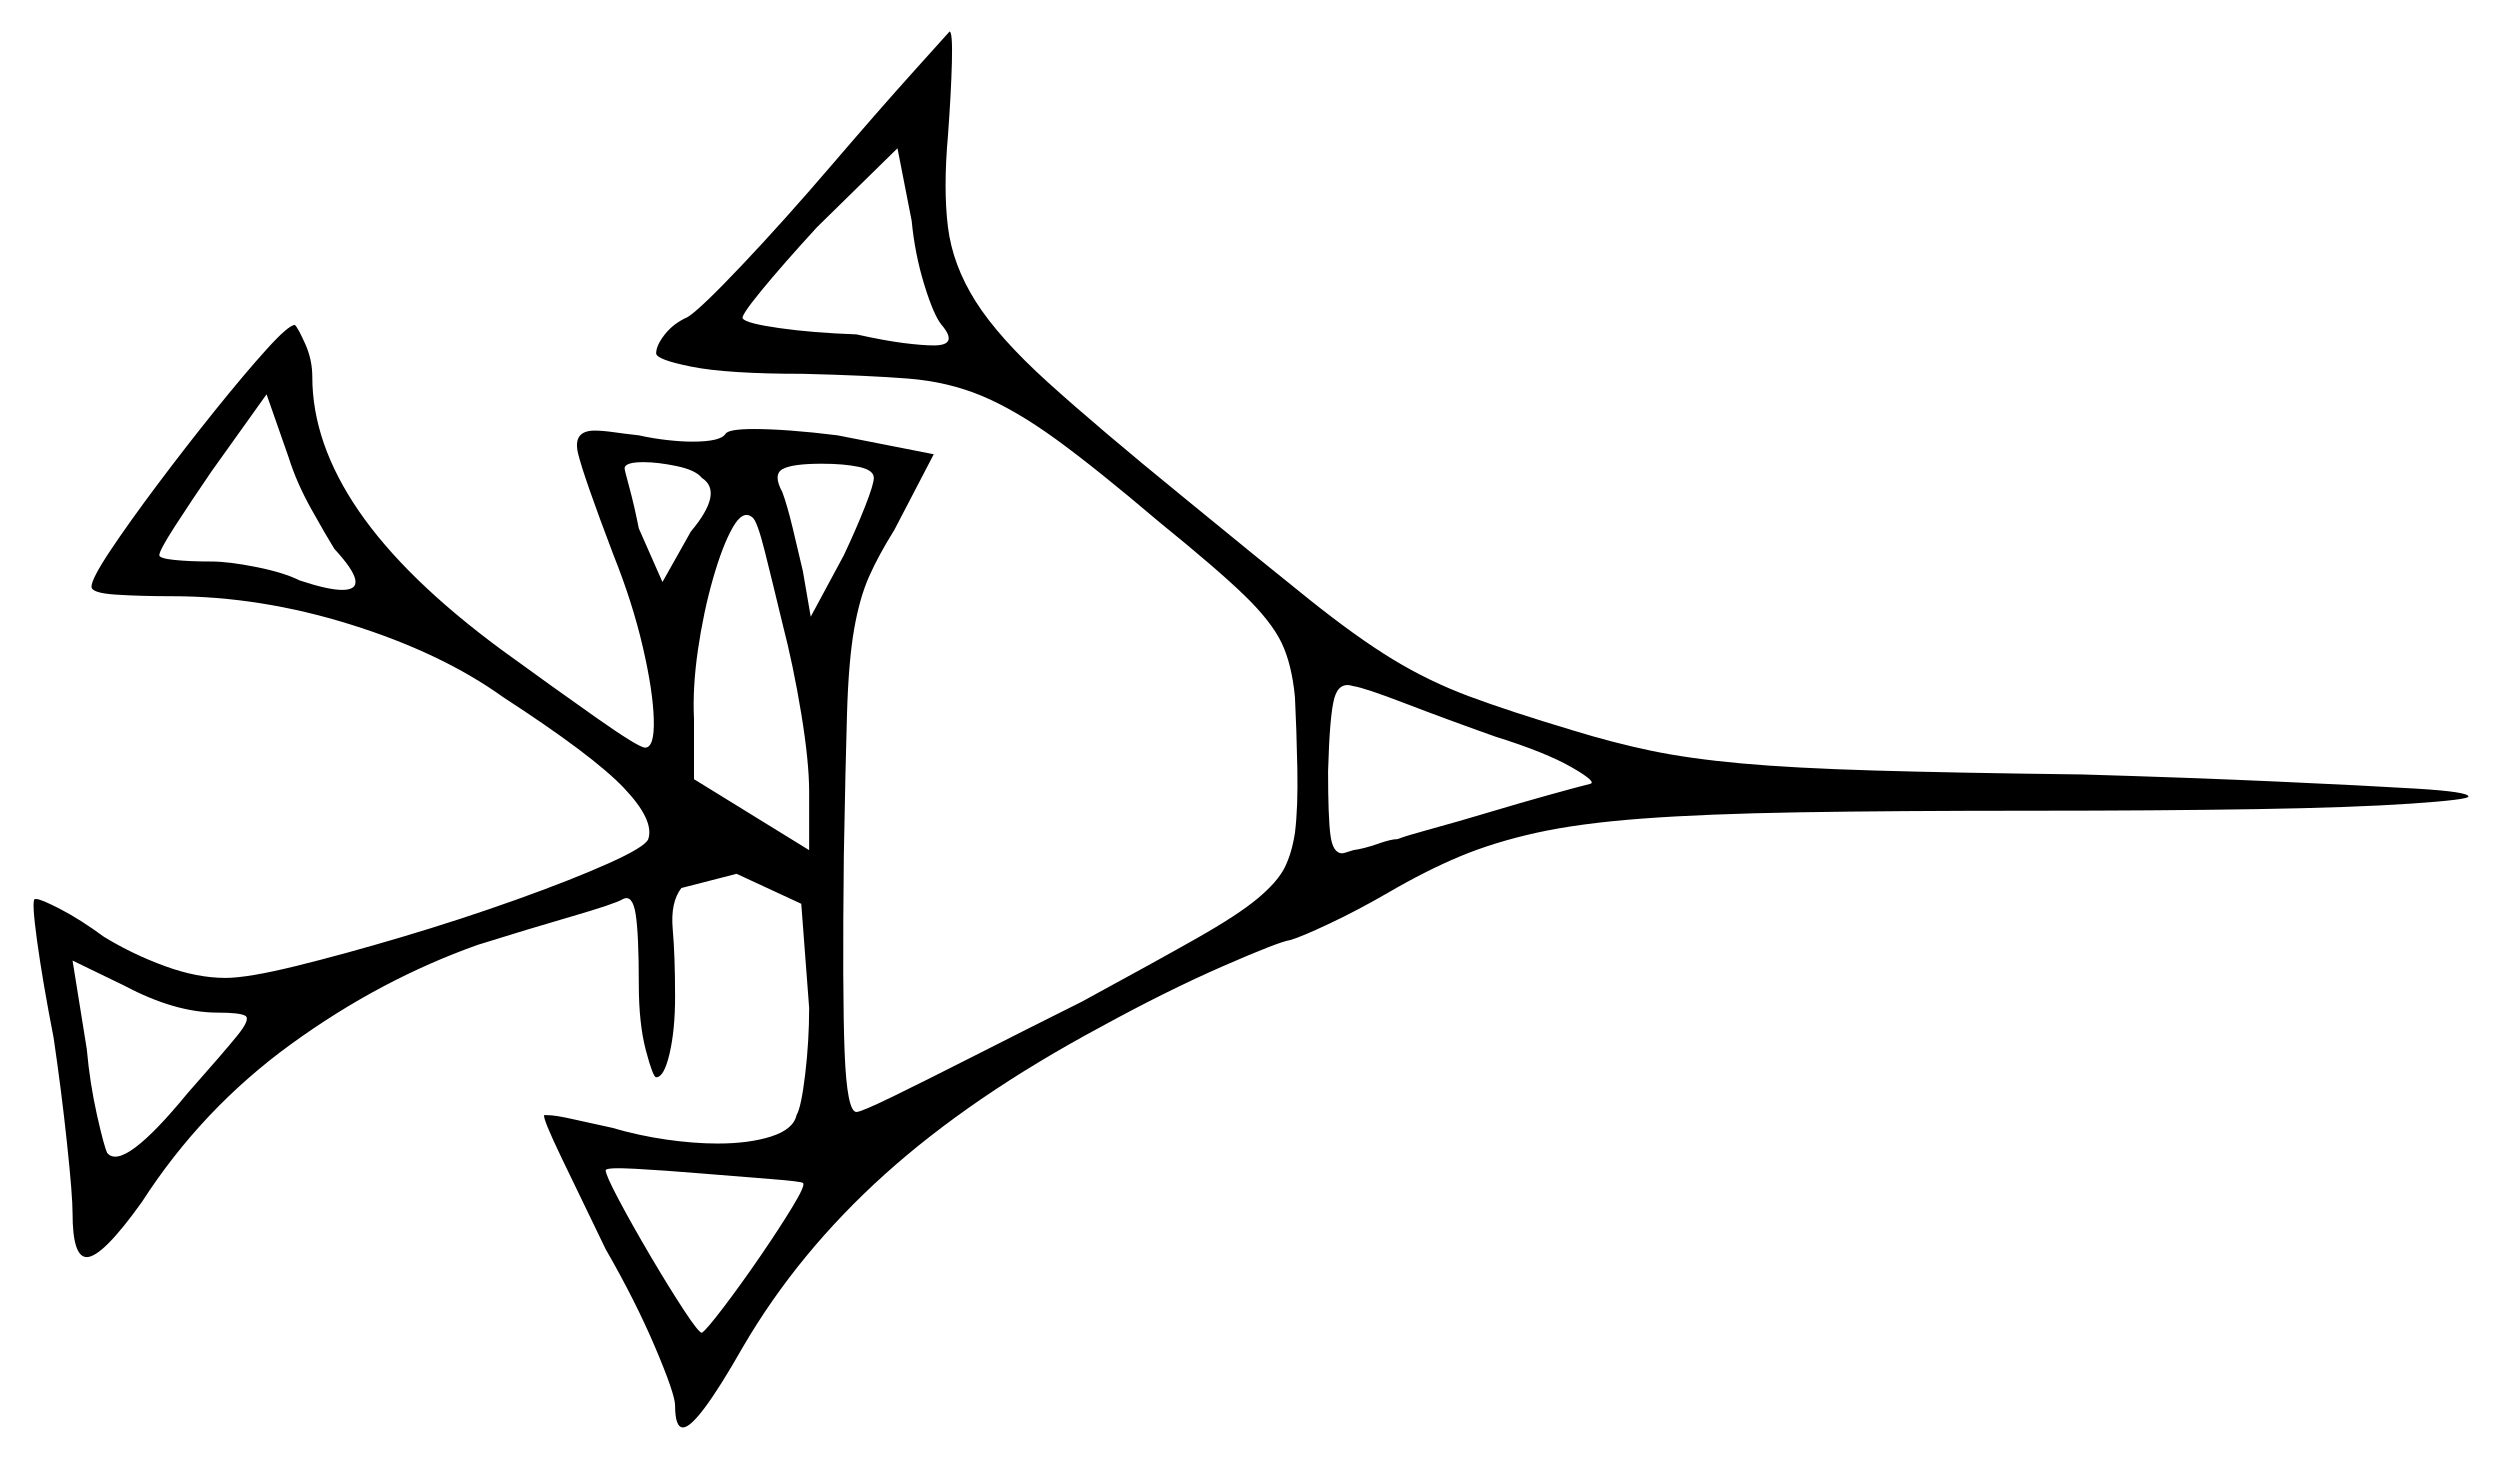 <svg xmlns="http://www.w3.org/2000/svg" width="792.5" height="462.5" viewBox="0 0 792.5 462.5"><path d="M69.0 321.0Q55.5 321.0 39.5 312.5L23.0 304.5L27.5 332.5Q28.5 343.5 30.75 353.5Q33.0 363.5 34.0 365.5Q39.0 371.5 59.5 346.5Q71.0 333.5 75.25 328.25Q79.5 323.0 77.75 322.0Q76.0 321.0 69.0 321.0ZM106.0 174.0Q103.5 170.0 98.75 161.5Q94.0 153.0 91.5 145.0L84.5 125.0L67.0 149.5Q60.5 159.0 55.5 166.75Q50.5 174.5 50.5 176.0Q50.5 177.0 55.25 177.5Q60.0 178.0 67.0 178.0Q72.5 178.0 81.25 179.75Q90.0 181.5 95.0 184.0Q104.0 187.0 108.5 187.0Q118.0 187.0 106.0 174.0ZM222.5 151.5Q220.5 149.0 214.5 147.75Q208.5 146.5 204.0 146.5Q198.0 146.5 198.0 148.5Q198.0 149.0 199.5 154.5Q201.0 160.0 202.5 167.5L210.0 184.5L219.0 168.5Q229.5 156.0 222.5 151.5ZM248.0 197.5Q245.0 185.0 242.5 175.0Q240.0 165.0 238.5 164.0Q235.5 161.5 232.25 167.25Q229.0 173.0 226.0 183.5Q223.0 194.0 221.25 206.0Q219.5 218.0 220.0 228.0V247.0L256.5 269.5V251.0Q256.5 241.5 254.0 226.25Q251.5 211.0 248.0 197.5ZM277.0 151.5Q277.0 149.0 272.25 148.0Q267.5 147.0 260.5 147.0Q251.0 147.0 248.0 148.75Q245.0 150.5 248.0 156.0Q249.5 160.0 251.25 167.25Q253.0 174.5 254.5 181.0L257.0 195.5L267.5 176.0Q271.5 167.5 274.25 160.5Q277.0 153.5 277.0 151.5ZM474.0 233.5Q458.5 228.0 445.5 223.0Q432.5 218.0 429.0 217.5Q424.5 216.0 423.0 221.25Q421.5 226.5 421.0 244.5Q421.0 259.0 421.75 264.75Q422.5 270.5 425.5 270.5Q426.0 270.5 429.0 269.5Q432.5 269.0 436.75 267.5Q441.0 266.0 443.0 266.0Q445.5 265.0 453.75 262.75Q462.0 260.5 472.0 257.5Q482.0 254.5 491.0 252.0Q500.0 249.5 504.0 248.5Q506.5 248.0 498.25 243.25Q490.0 238.5 474.0 233.5ZM298.5 103.0Q296.0 100.0 293.0 90.25Q290.0 80.5 289.0 70.0L284.5 47.0L259.0 72.0Q248.0 84.0 241.25 92.25Q234.5 100.5 235.5 101.0Q236.5 102.5 247.0 104.0Q257.5 105.5 271.5 106.0Q280.5 108.0 286.5 108.75Q292.5 109.5 296.0 109.5Q304.0 109.5 298.5 103.0ZM254.5 375.0Q254.0 374.5 244.25 373.75Q234.5 373.0 222.5 372.0Q210.5 371.0 201.25 370.5Q192.0 370.0 192.0 371.0Q192.0 372.5 196.25 380.5Q200.5 388.5 206.25 398.25Q212.0 408.0 216.75 415.25Q221.5 422.5 222.5 422.5Q224.0 421.5 229.5 414.25Q235.0 407.0 241.0 398.25Q247.0 389.5 251.25 382.5Q255.5 375.5 254.5 375.0ZM263.5 52.5Q278.5 35.0 289.75 22.5Q301.0 10.0 301.0 10.0Q302.0 10.0 301.75 19.75Q301.5 29.5 300.5 43.0Q299.0 60.0 300.5 72.0Q302.0 84.0 309.25 95.5Q316.5 107.0 332.25 121.25Q348.0 135.5 375.0 157.5Q400.0 178.0 415.0 190.0Q430.0 202.0 441.5 209.0Q453.0 216.0 465.75 220.75Q478.5 225.5 498.5 231.5Q511.5 235.5 523.5 238.0Q535.5 240.5 552.0 242.0Q568.5 243.5 594.0 244.25Q619.5 245.0 660.0 245.5Q694.0 246.5 721.75 247.75Q749.5 249.0 766.0 250.0Q782.5 251.0 782.5 252.5Q782.5 253.5 764.25 254.75Q746.0 256.0 715.0 256.5Q684.0 257.0 644.5 257.0Q600.5 257.0 570.5 257.5Q540.5 258.0 520.5 259.5Q500.5 261.0 487.0 264.0Q473.5 267.0 462.75 271.5Q452.0 276.0 440.0 283.0Q430.5 288.5 421.5 292.75Q412.5 297.0 409.0 298.0Q405.5 298.5 387.75 306.25Q370.0 314.0 349.0 325.5Q308.0 347.5 280.5 372.25Q253.0 397.0 235.5 427.0Q221.0 452.5 216.5 452.5Q214.0 452.5 214.0 445.5Q214.0 442.0 207.75 427.25Q201.5 412.5 192.0 396.0Q184.0 379.5 178.0 367.0Q172.0 354.5 172.5 353.5Q173.0 353.5 173.0 353.5Q173.0 353.5 173.5 353.5Q176.0 353.5 181.5 354.75Q187.0 356.0 194.0 357.5Q202.5 360.0 211.25 361.25Q220.0 362.5 227.5 362.5Q237.5 362.5 244.5 360.25Q251.5 358.0 252.5 353.5Q254.0 351.0 255.25 340.5Q256.5 330.0 256.5 319.5L254.0 286.5L233.5 277.0L216.0 281.5Q212.5 286.0 213.25 294.5Q214.0 303.0 214.0 316.0Q214.0 326.5 212.25 334.0Q210.5 341.5 208.0 341.5Q207.0 341.5 204.75 333.0Q202.5 324.5 202.5 312.0Q202.5 296.0 201.5 289.75Q200.5 283.5 197.5 285.0Q195.0 286.5 181.25 290.5Q167.5 294.5 151.5 299.5Q120.5 310.5 92.25 331.0Q64.0 351.5 45.0 381.0Q32.5 398.5 27.5 398.5Q23.0 398.5 23.0 384.5Q23.0 379.0 21.25 362.5Q19.5 346.0 17.0 329.0Q13.5 311.0 11.75 298.25Q10.0 285.5 11.0 285.0Q11.0 285.0 11.0 285.0Q11.0 285.0 11.5 285.0Q13.0 285.0 19.25 288.25Q25.5 291.5 33.0 297.0Q42.0 302.5 52.25 306.25Q62.5 310.0 71.5 310.0Q78.5 310.0 93.75 306.25Q109.0 302.5 127.5 297.0Q146.0 291.5 163.5 285.25Q181.0 279.0 192.75 273.75Q204.5 268.5 205.5 266.0Q207.5 260.0 197.75 249.75Q188.0 239.5 159.5 221.0Q140.0 207.0 111.25 198.0Q82.5 189.0 54.5 189.0Q44.5 189.0 36.75 188.5Q29.0 188.0 29.0 186.0Q29.0 183.5 35.0 174.5Q41.0 165.5 50.0 153.5Q59.0 141.5 68.25 130.0Q77.5 118.5 84.5 110.75Q91.5 103.0 93.5 103.0Q94.5 104.0 96.75 109.0Q99.0 114.0 99.0 119.5Q99.0 140.5 113.75 162.0Q128.5 183.5 159.0 206.0Q175.5 218.0 189.0 227.5Q202.5 237.0 204.5 237.0Q207.5 237.0 207.25 228.0Q207.0 219.0 203.75 205.0Q200.5 191.0 194.5 176.0Q185.0 151.0 183.25 143.75Q181.5 136.5 188.5 136.5Q191.0 136.5 194.5 137.0Q198.0 137.5 202.5 138.0Q207.0 139.0 211.5 139.5Q216.0 140.0 219.5 140.0Q228.5 140.0 230.0 137.5Q231.0 136.0 239.0 136.0Q244.0 136.0 250.75 136.5Q257.5 137.0 265.5 138.0L296.0 144.0L283.5 168.0Q278.5 176.0 275.5 182.75Q272.5 189.5 270.75 199.5Q269.0 209.5 268.5 226.25Q268.0 243.0 267.5 271.0Q267.0 315.0 267.75 333.75Q268.5 352.5 271.5 352.5Q273.0 352.5 283.25 347.5Q293.5 342.5 309.25 334.5Q325.0 326.5 343.0 317.5Q366.0 305.0 379.25 297.5Q392.5 290.0 398.75 284.75Q405.0 279.5 407.25 275.0Q409.5 270.5 410.5 264.0Q411.5 256.0 411.25 243.5Q411.0 231.0 410.5 221.0Q409.5 210.5 406.25 203.75Q403.0 197.0 394.5 188.75Q386.0 180.5 367.5 165.5Q347.5 148.5 334.75 139.25Q322.0 130.0 311.25 125.5Q300.5 121.0 287.75 120.0Q275.0 119.0 254.5 118.5Q230.5 118.5 219.25 116.25Q208.0 114.0 208.0 112.0Q208.0 109.5 210.75 106.0Q213.5 102.5 218.0 100.5Q222.0 98.0 235.25 84.0Q248.5 70.0 263.5 52.5Z" fill="black" /></svg>